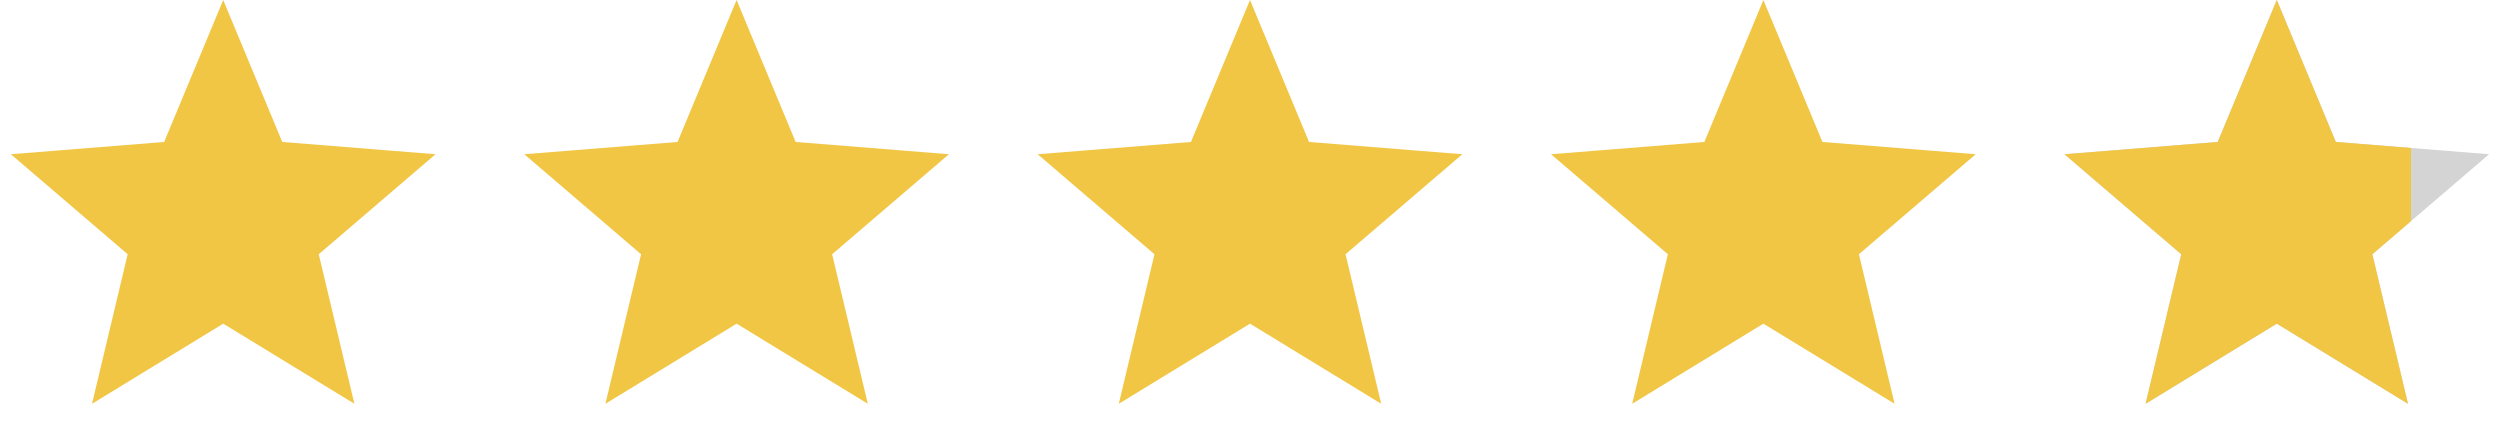 <svg width="112" height="20" viewBox="0 0 112 20" fill="none" xmlns="http://www.w3.org/2000/svg">
<path d="M10 3.906L11.26 6.935L11.612 7.781L12.525 7.855L15.796 8.117L13.304 10.251L12.608 10.847L12.821 11.739L13.582 14.93L10.782 13.22L10 12.742L9.218 13.22L6.418 14.93L7.179 11.739L7.392 10.847L6.696 10.251L4.204 8.117L7.475 7.855L8.388 7.781L8.74 6.935L10 3.906Z" fill="#F1C644" stroke="#F1C644" stroke-width="3"/>
<path d="M33 3.906L34.26 6.935L34.612 7.781L35.525 7.855L38.796 8.117L36.304 10.251L35.608 10.847L35.821 11.739L36.582 14.93L33.782 13.22L33 12.742L32.218 13.22L29.418 14.93L30.179 11.739L30.392 10.847L29.696 10.251L27.204 8.117L30.475 7.855L31.388 7.781L31.74 6.935L33 3.906Z" fill="#F1C644" stroke="#F1C644" stroke-width="3"/>
<path d="M56 3.906L57.26 6.935L57.612 7.781L58.525 7.855L61.796 8.117L59.304 10.251L58.608 10.847L58.821 11.739L59.582 14.93L56.782 13.22L56 12.742L55.218 13.22L52.418 14.93L53.179 11.739L53.392 10.847L52.696 10.251L50.204 8.117L53.475 7.855L54.388 7.781L54.74 6.935L56 3.906Z" fill="#F1C644" stroke="#F1C644" stroke-width="3"/>
<path d="M79 3.906L80.26 6.935L80.612 7.781L81.525 7.855L84.796 8.117L82.304 10.251L81.608 10.847L81.821 11.739L82.582 14.93L79.782 13.22L79 12.742L78.218 13.22L75.418 14.93L76.179 11.739L76.392 10.847L75.696 10.251L73.204 8.117L76.475 7.855L77.388 7.781L77.74 6.935L79 3.906Z" fill="#F1C644" stroke="#F1C644" stroke-width="3"/>
<path d="M102 0L104.645 6.359L111.511 6.91L106.28 11.391L107.878 18.09L102 14.5L96.122 18.09L97.72 11.391L92.489 6.91L99.355 6.359L102 0Z" fill="#D4D4D4"/>
<path d="M102 0L104.645 6.359L111.511 6.91L106.28 11.391L107.878 18.09L102 14.5L96.122 18.09L97.72 11.391L92.489 6.91L99.355 6.359L102 0Z" fill="url(#paint0_linear_35_69)"/>
<defs>
<linearGradient id="paint0_linear_35_69" x1="92" y1="10" x2="112" y2="10" gradientUnits="userSpaceOnUse">
<stop stop-color="#F1C644"/>
<stop offset="0.8" stop-color="#F1C644"/>
<stop offset="0.8" stop-color="#F1C644" stop-opacity="0"/>
<stop offset="1" stop-color="#F1C644" stop-opacity="0"/>
</linearGradient>
</defs>
</svg>
